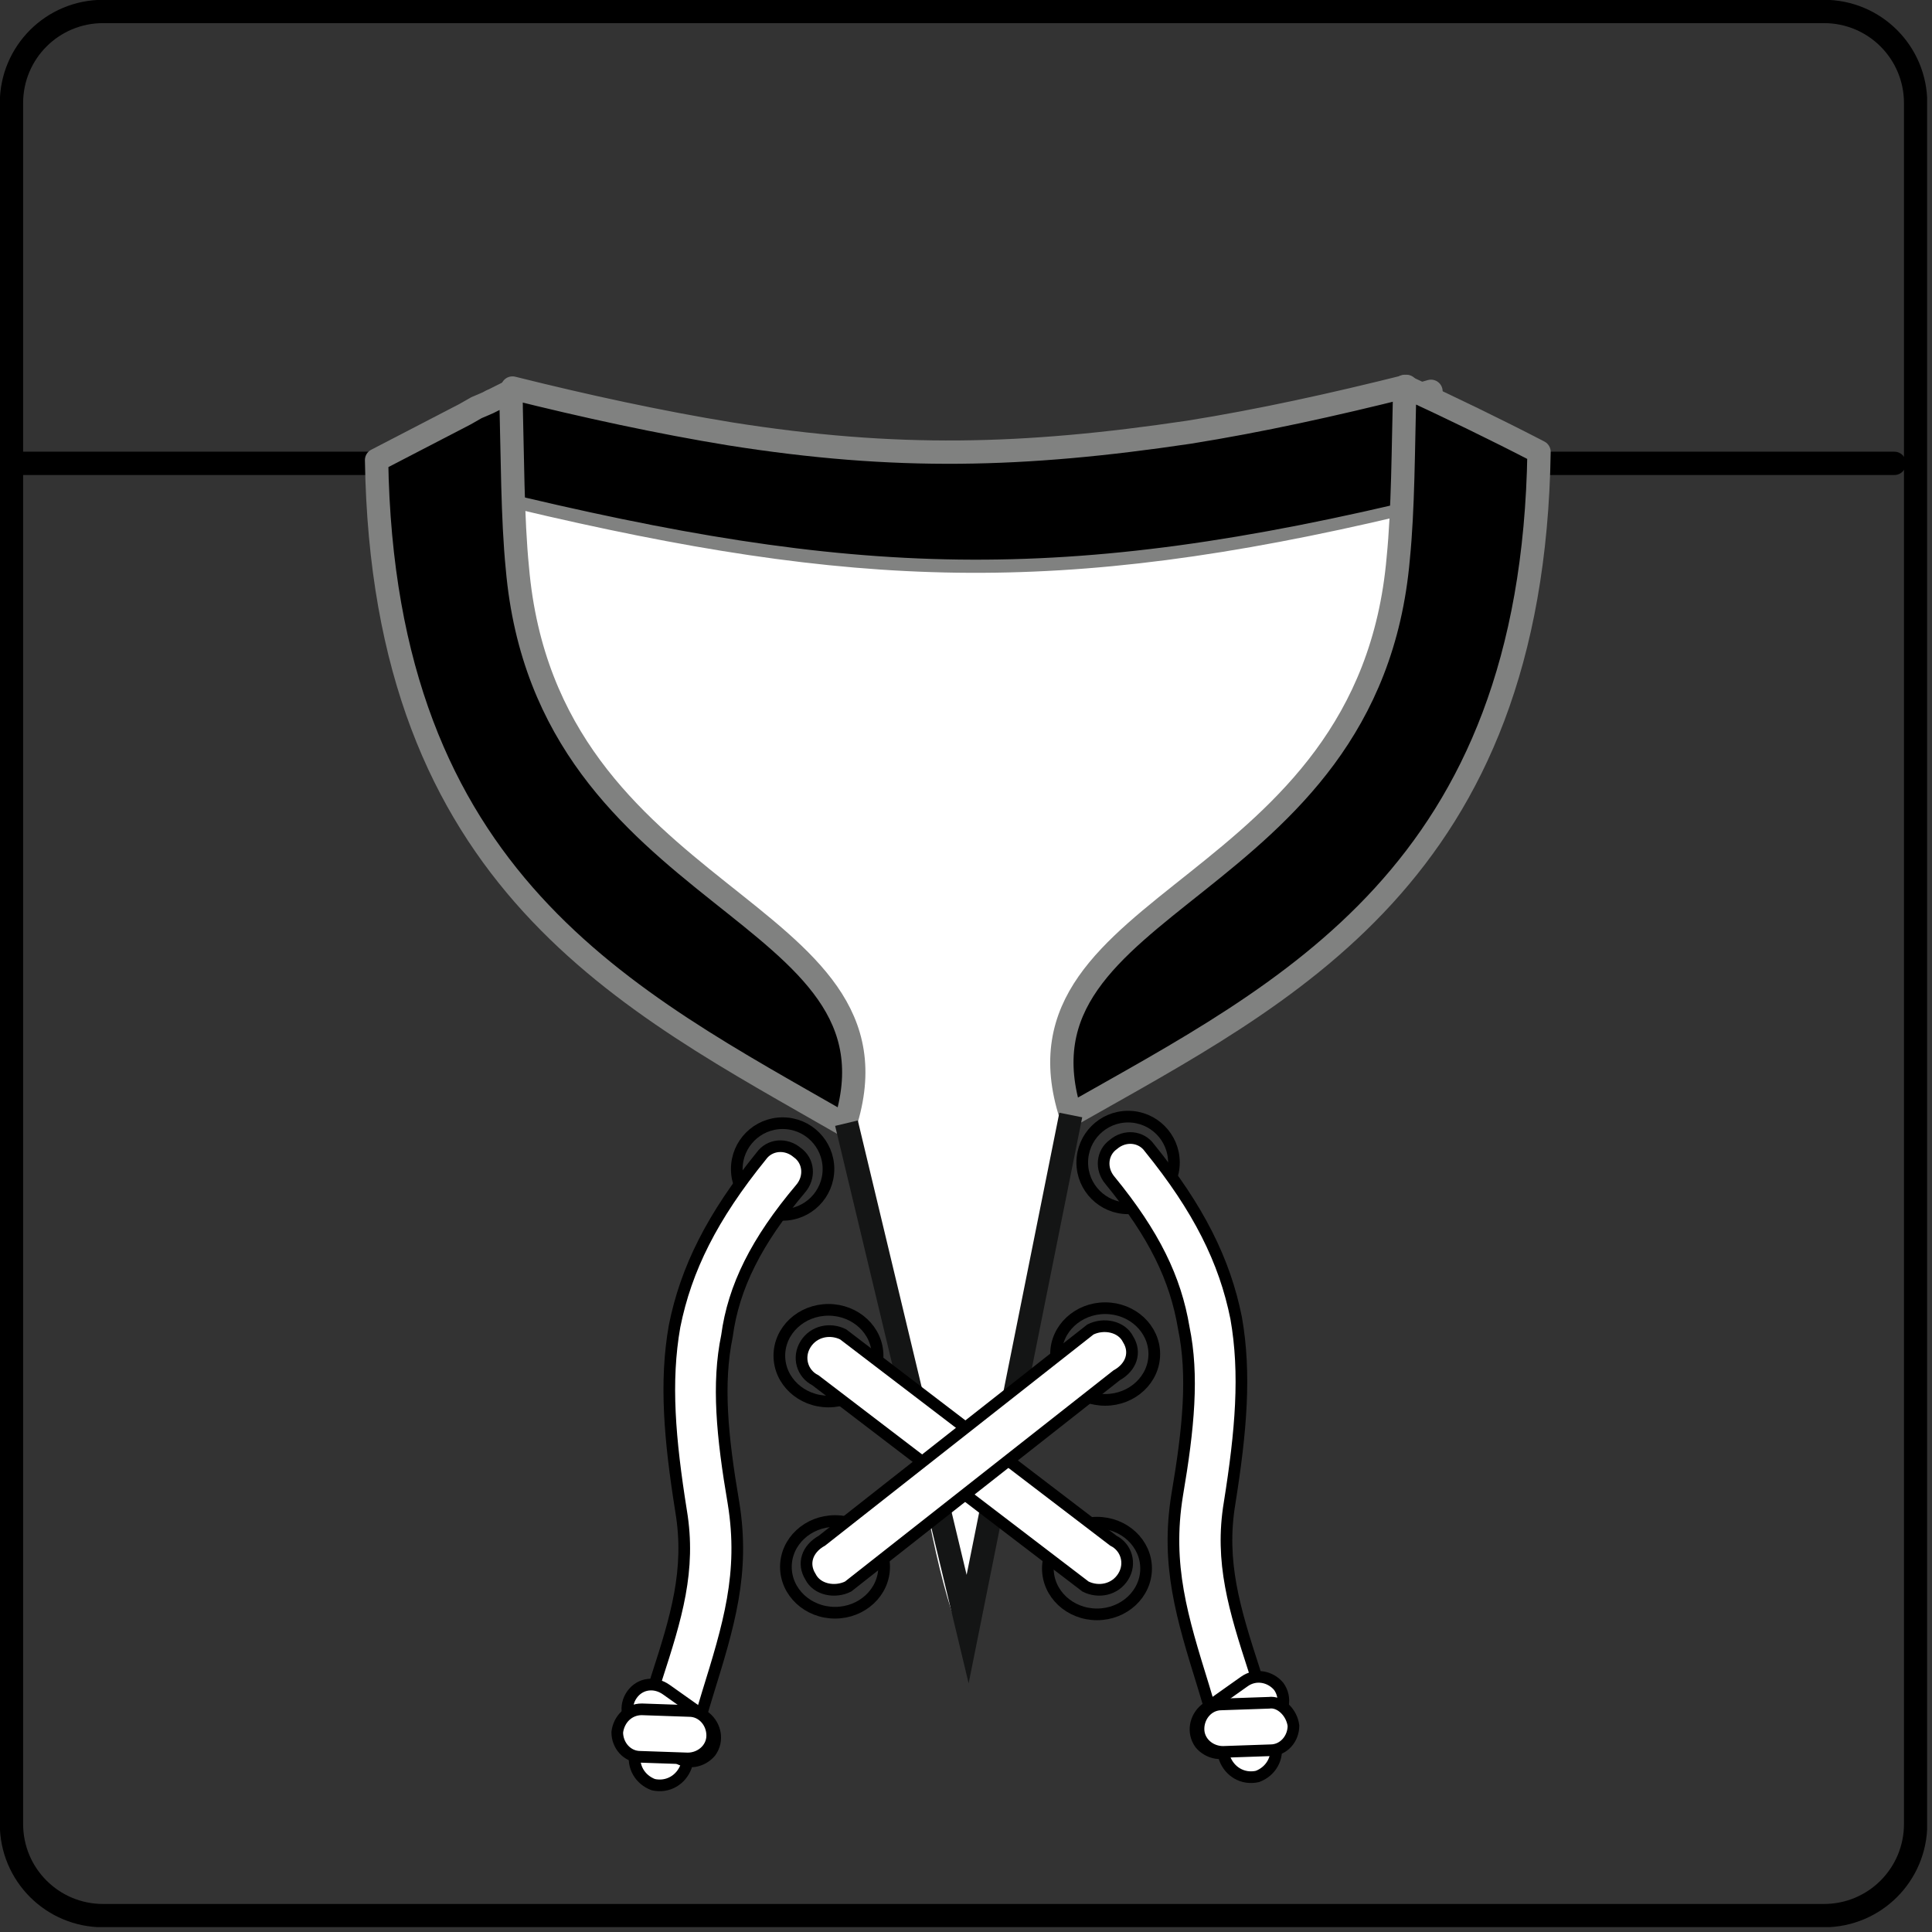 <svg width="118" height="118" viewBox="0 0 118 118" fill="none" xmlns="http://www.w3.org/2000/svg">
<rect x="0" y="0" width="118" height="118" fill="#333333" stroke="none"/>
<g clip-path="url(#clip0)">
<path d="M23.2 28.3H1.4" stroke="black" stroke-width="1.424" stroke-miterlimit="22.926" stroke-linecap="round"/>
<path d="M115.7 28.3H93.8" stroke="black" stroke-width="1.424" stroke-miterlimit="22.926" stroke-linecap="round"/>
<path d="M30 24.5C30.4 24.6 30.8 24.7 31.2 24.8V24.1L31.3 23.7C35.7 24.8 40.3 25.8 44.6 26.5C54.7 28.1 62.5 27.9 72.6 26.4C77 25.7 81.5 24.7 85.9 23.6L86 24V24.2V24.3C86.5 24.2 87 24 87.4 23.9L87.5 31C64.9 36.5 52.1 36 29.9 30.6L30 24.5Z" fill="black"/>
<path d="M30 24.5C30.4 24.6 30.8 24.7 31.2 24.8V24.1L31.3 23.7C35.7 24.8 40.3 25.8 44.6 26.5C54.7 28.1 62.5 27.9 72.6 26.4C77 25.7 81.5 24.7 85.9 23.6L86 24V24.2V24.3C86.5 24.2 87 24 87.4 23.9L87.5 31C64.9 36.5 52.1 36 29.9 30.6L30 24.5Z" stroke="#808180" stroke-width="1.424" stroke-miterlimit="22.926" stroke-linejoin="round"/>
<path fill-rule="evenodd" clip-rule="evenodd" d="M59.1 99.5C56.4 93.2 55 73.8 51.6 68.6C53.2 54.9 33.6 55.4 31.6 34.9V34.6C31.5 33.7 31.5 32.7 31.4 31.6C52.1 36.5 64.7 37 85.8 32C85.8 33 85.7 33.9 85.6 34.7C85.3 37.6 84.9 40.3 84.1 43.4C79 63.2 65.8 66.8 65.3 68.1C63.1 73.7 60.7 94.7 59.1 99.5Z" fill="white"/>
<path d="M59.1 99.5C56.4 93.2 55 73.8 51.6 68.6C53.2 54.9 33.6 55.4 31.6 34.9V34.6C31.5 33.7 31.5 32.7 31.4 31.6C52.1 36.5 64.7 37 85.8 32C85.8 33 85.7 33.9 85.6 34.7C85.3 37.6 84.9 40.3 84.1 43.4C79 63.2 65.8 66.8 65.3 68.1C63.1 73.7 60.7 94.7 59.1 99.5Z" stroke="white" stroke-width="1.068" stroke-miterlimit="22.926"/>
<path d="M29.8 24.6L31.2 23.9C31.3 27.8 31.3 31.7 31.6 34.7C33.4 55.4 55.9 55.3 51.6 68.7C38.4 61.1 23.4 53.9 23 28.1L28.4 25.3L29.1 24.9L29.8 24.6Z" fill="black"/>
<path d="M29.8 24.6L31.2 23.9C31.3 27.8 31.3 31.7 31.6 34.7C33.4 55.4 55.9 55.3 51.6 68.7C38.4 61.1 23.4 53.9 23 28.1L28.4 25.3L29.1 24.9L29.8 24.6Z" stroke="#808180" stroke-width="1.424" stroke-miterlimit="22.926" stroke-linejoin="round"/>
<path d="M85.799 23.6C85.7 27.5 85.7 31.1 85.4 34.1C83.6 54.8 61.099 54.7 65.4 68.1C78.6 60.6 93.6 53.4 93.999 27.6C91.299 26.2 88.6 24.9 85.799 23.6Z" fill="black"/>
<path d="M85.799 23.6C85.7 27.5 85.7 31.1 85.4 34.1C83.6 54.8 61.099 54.7 65.4 68.1C78.6 60.6 93.6 53.4 93.999 27.6C91.299 26.2 88.6 24.9 85.799 23.6Z" stroke="#808180" stroke-width="1.424" stroke-miterlimit="22.926" stroke-linejoin="round"/>
<path d="M6.3 0.7H111.4C114.5 0.7 117 3.2 117 6.3V111.4C117 114.5 114.5 117 111.4 117H6.3C3.2 117 0.7 114.5 0.7 111.4V6.3C0.7 3.2 3.2 0.7 6.3 0.7Z" stroke="black" stroke-width="1.424" stroke-miterlimit="22.926"/>
<path d="M51.7 68.6L59.1 99.5L65.4 68.1" stroke="#141515" stroke-width="1.424" stroke-miterlimit="22.926"/>
<path d="M68.9 73.8C70.446 73.8 71.7 72.546 71.7 71C71.7 69.454 70.446 68.2 68.9 68.2C67.353 68.2 66.1 69.454 66.1 71C66.1 72.546 67.353 73.8 68.9 73.8Z" stroke="black" stroke-width="0.712" stroke-miterlimit="22.926"/>
<path d="M67.8 72.1C67.2 71.4 67.3 70.4 68 69.9C68.7 69.3 69.7 69.4 70.2 70.1C73.2 73.8 74.8 77 75.5 80.5C76.1 83.9 75.8 87.4 75.1 91.8C74.5 95.4 75.4 98.3 76.6 102C77 103.4 77.5 104.8 77.9 106.5C78.1 107.4 77.6 108.2 76.8 108.5C75.9 108.7 75.1 108.2 74.8 107.4C74.4 105.8 73.9 104.4 73.5 103C72.2 98.8 71.2 95.6 71.9 91.3C72.6 87.2 72.9 84 72.3 81.1C71.8 78.1 70.5 75.4 67.8 72.1Z" fill="white"/>
<path d="M67.8 72.1C67.2 71.4 67.3 70.4 68 69.9C68.7 69.3 69.7 69.4 70.2 70.1C73.2 73.8 74.8 77 75.5 80.5C76.1 83.9 75.8 87.4 75.1 91.8C74.5 95.4 75.4 98.3 76.6 102C77 103.4 77.5 104.8 77.9 106.5C78.1 107.4 77.6 108.2 76.8 108.5C75.9 108.7 75.1 108.2 74.8 107.4C74.4 105.8 73.9 104.4 73.5 103C72.2 98.8 71.2 95.6 71.9 91.3C72.6 87.2 72.9 84 72.3 81.1C71.8 78.1 70.5 75.4 67.8 72.1Z" stroke="black" stroke-width="0.712" stroke-miterlimit="22.926"/>
<path fill-rule="evenodd" clip-rule="evenodd" d="M78.1 103C78.6 103.7 78.4 104.6 77.8 105.1L75.4 106.8C74.7 107.3 73.8 107.1 73.3 106.5C72.8 105.8 73 104.9 73.6 104.4L76 102.7C76.7 102.2 77.6 102.4 78.1 103Z" fill="white"/>
<path d="M78.1 103C78.6 103.7 78.4 104.6 77.8 105.1L75.4 106.8C74.7 107.3 73.8 107.1 73.3 106.5C72.8 105.8 73 104.9 73.6 104.4L76 102.7C76.7 102.2 77.6 102.4 78.1 103Z" stroke="black" stroke-width="0.712" stroke-miterlimit="22.926"/>
<path fill-rule="evenodd" clip-rule="evenodd" d="M79 105.4C79 106.2 78.4 106.9 77.6 106.9L74.7 107C73.9 107 73.2 106.4 73.2 105.6C73.2 104.8 73.8 104.1 74.6 104.1L77.5 104C78.2 103.9 78.9 104.6 79 105.4Z" fill="white"/>
<path d="M79 105.4C79 106.2 78.4 106.9 77.6 106.9L74.7 107C73.9 107 73.2 106.4 73.2 105.6C73.2 104.8 73.8 104.1 74.6 104.1L77.5 104C78.2 103.9 78.9 104.6 79 105.4Z" stroke="black" stroke-width="0.712" stroke-miterlimit="22.926"/>
<path d="M67.5 85.5C69.157 85.5 70.5 84.246 70.5 82.7C70.5 81.154 69.157 79.9 67.5 79.9C65.843 79.9 64.5 81.154 64.5 82.7C64.5 84.246 65.843 85.5 67.5 85.5Z" stroke="black" stroke-width="0.713" stroke-miterlimit="22.926"/>
<path d="M50.6 85.6C52.257 85.6 53.6 84.346 53.6 82.8C53.6 81.254 52.257 80 50.6 80C48.943 80 47.6 81.254 47.6 82.8C47.6 84.346 48.943 85.6 50.6 85.6Z" stroke="black" stroke-width="0.713" stroke-miterlimit="22.926"/>
<path d="M67 98.6C68.657 98.6 70 97.346 70 95.8C70 94.254 68.657 93 67 93C65.343 93 64 94.254 64 95.8C64 97.346 65.343 98.6 67 98.6Z" stroke="black" stroke-width="0.713" stroke-miterlimit="22.926"/>
<path d="M51 98.5C52.657 98.5 54 97.246 54 95.7C54 94.154 52.657 92.9 51 92.9C49.343 92.9 48 94.154 48 95.7C48 97.246 49.343 98.5 51 98.5Z" stroke="black" stroke-width="0.713" stroke-miterlimit="22.926"/>
<path d="M49.8 84.3C48.999 83.9 48.7 82.9 49.2 82.1C49.7 81.3 50.7 81.1 51.499 81.5L67.999 94.1C68.799 94.5 69.1 95.5 68.6 96.3C68.1 97.1 67.1 97.3 66.299 96.9L49.8 84.3Z" fill="white"/>
<path d="M49.8 84.3C48.999 83.9 48.7 82.9 49.2 82.1C49.7 81.3 50.7 81.1 51.499 81.5L67.999 94.1C68.799 94.5 69.1 95.5 68.6 96.3C68.1 97.1 67.1 97.3 66.299 96.9L49.8 84.3Z" stroke="black" stroke-width="0.714" stroke-miterlimit="22.926"/>
<path d="M66.6 81.2C67.4 80.8 68.5 81 68.9 81.8C69.4 82.6 69.1 83.5 68.2 84L51.8 96.9C51 97.3 49.9 97.1 49.5 96.3C49 95.5 49.3 94.6 50.2 94.1L66.6 81.2Z" fill="white"/>
<path d="M66.6 81.2C67.4 80.8 68.5 81 68.9 81.8C69.4 82.6 69.1 83.5 68.2 84L51.8 96.9C51 97.3 49.9 97.1 49.5 96.3C49 95.5 49.3 94.6 50.2 94.1L66.6 81.2Z" stroke="black" stroke-width="0.714" stroke-miterlimit="22.926"/>
<path d="M47.8 74.2C49.346 74.2 50.6 72.946 50.6 71.4C50.6 69.854 49.346 68.6 47.8 68.6C46.254 68.6 45 69.854 45 71.4C45 72.946 46.254 74.2 47.8 74.2Z" stroke="black" stroke-width="0.712" stroke-miterlimit="22.926"/>
<path d="M48.9 72.6C49.5 71.9 49.4 70.9 48.7 70.4C48 69.8 47 69.9 46.5 70.6C43.5 74.3 41.9 77.5 41.2 81C40.6 84.4 40.9 87.9 41.6 92.3C42.2 95.9 41.3 98.8 40.1 102.5C39.7 103.9 39.2 105.3 38.8 107C38.6 107.9 39.1 108.7 39.9 109C40.8 109.2 41.6 108.7 41.9 107.9C42.3 106.3 42.8 104.9 43.2 103.5C44.5 99.3 45.5 96.1 44.8 91.8C44.1 87.7 43.8 84.5 44.4 81.6C44.8 78.6 46.2 75.8 48.9 72.6Z" fill="white"/>
<path d="M48.9 72.6C49.5 71.9 49.4 70.9 48.7 70.4C48 69.8 47 69.9 46.5 70.6C43.5 74.3 41.9 77.5 41.2 81C40.6 84.4 40.9 87.9 41.6 92.3C42.2 95.9 41.3 98.8 40.1 102.5C39.7 103.9 39.2 105.3 38.8 107C38.6 107.9 39.1 108.7 39.9 109C40.8 109.2 41.6 108.7 41.9 107.9C42.3 106.3 42.8 104.9 43.2 103.5C44.5 99.3 45.5 96.1 44.8 91.8C44.1 87.7 43.8 84.5 44.4 81.6C44.8 78.6 46.2 75.8 48.9 72.6Z" stroke="black" stroke-width="0.712" stroke-miterlimit="22.926"/>
<path fill-rule="evenodd" clip-rule="evenodd" d="M38.6 103.5C38.1 104.2 38.3 105.1 38.9 105.6L41.3 107.3C42 107.8 42.9 107.6 43.4 107C43.9 106.3 43.7 105.4 43.1 104.9L40.7 103.2C40 102.7 39.1 102.8 38.6 103.5Z" fill="white"/>
<path d="M38.6 103.5C38.1 104.2 38.3 105.1 38.9 105.6L41.3 107.3C42 107.8 42.9 107.6 43.4 107C43.9 106.3 43.7 105.4 43.1 104.9L40.7 103.2C40 102.7 39.1 102.8 38.6 103.5Z" stroke="black" stroke-width="0.712" stroke-miterlimit="22.926"/>
<path fill-rule="evenodd" clip-rule="evenodd" d="M37.7 105.8C37.7 106.6 38.3 107.3 39.1 107.3L42 107.4C42.8 107.4 43.5 106.8 43.5 106C43.5 105.2 42.9 104.5 42.1 104.5L39.2 104.4C38.4 104.4 37.8 105 37.7 105.8Z" fill="white"/>
<path d="M37.7 105.8C37.7 106.6 38.3 107.3 39.1 107.3L42 107.4C42.8 107.4 43.5 106.8 43.5 106C43.5 105.2 42.9 104.5 42.1 104.5L39.2 104.4C38.4 104.4 37.8 105 37.7 105.8Z" stroke="black" stroke-width="0.712" stroke-miterlimit="22.926"/>
</g>
<defs>
<clipPath id="clip0">
<rect width="117.7" height="117.7" fill="white"/>
</clipPath>
</defs>
</svg>
